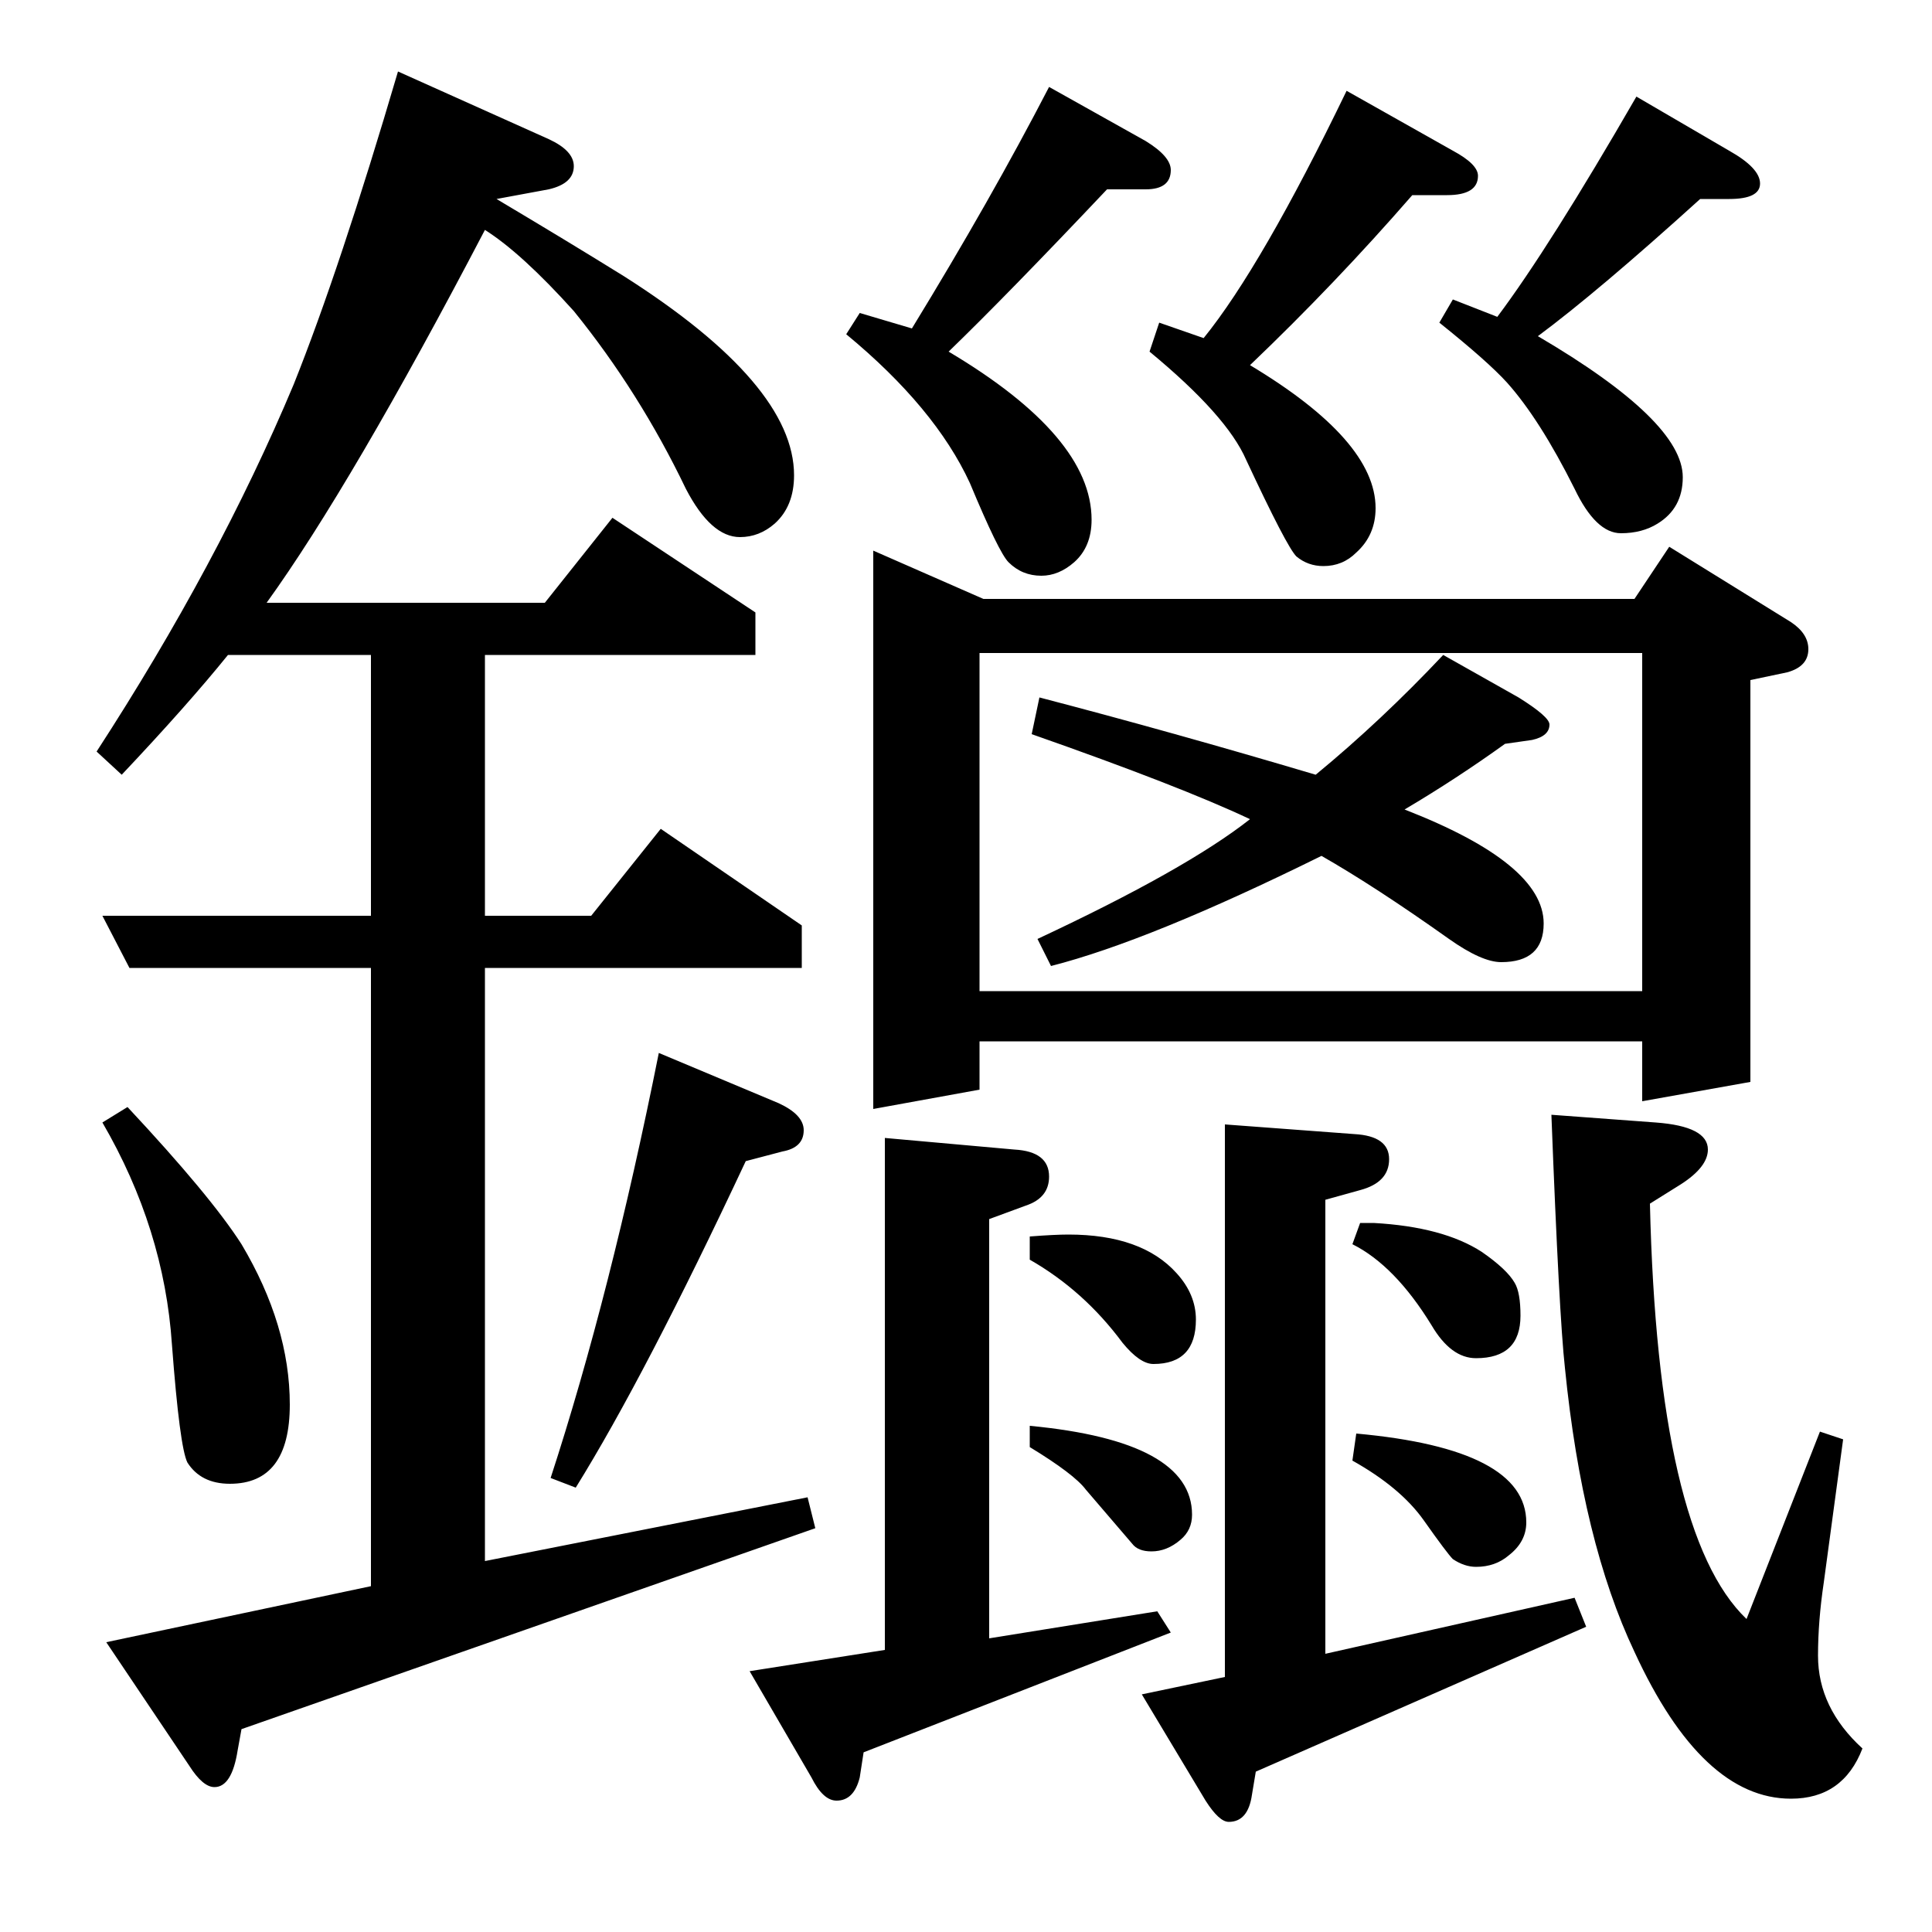<?xml version="1.0" standalone="no"?>
<!DOCTYPE svg PUBLIC "-//W3C//DTD SVG 1.1//EN" "http://www.w3.org/Graphics/SVG/1.1/DTD/svg11.dtd" >
<svg xmlns="http://www.w3.org/2000/svg" xmlns:xlink="http://www.w3.org/1999/xlink" version="1.1" viewBox="0 -120 1000 1000">
  <g transform="matrix(1 0 0 -1 0 880)">
   <path fill="currentColor"
d="M50 611q63 97 102 190q24 60 54 162l78 -35q13 -6 13 -14q0 -9 -13 -12l-27 -5q37 -22 66 -40q88 -56 88 -103q0 -16 -10 -25q-8 -7 -18 -7q-15 0 -28 25q-24 50 -58 92q-27 30 -46 42q-69 -132 -113 -193h144l35 44l74 -49v-22h-140v-135h55l36 45l73 -50v-22h-164v-307
l167 33l4 -16l-297 -104l-2 -11q-3 -19 -12 -19q-6 0 -13 11l-43 64l137 29v320h-125l-14 27h139v135h-74q-21 -26 -55 -62zM66 427q43 -46 59 -71q25 -42 25 -83t-31 -41q-15 0 -22 11q-4 8 -8 61q-4 60 -36 115zM285 235q31 95 56 220l62 -26q13 -6 13 -14q0 -9 -11 -11
l-19 -5q-52 -111 -88 -169zM606 155l-159 -62l-2 -13q-3 -12 -12 -12q-7 0 -13 12l-32 55l70 11v265l67 -6q18 -1 18 -14q0 -11 -12 -15l-19 -7v-217l87 14zM445 838l27 -8q41 67 71 125l50 -28q13 -8 13 -15q0 -10 -13 -10h-20q-52 -55 -82 -84q74 -44 74 -87q0 -14 -9 -22
q-8 -7 -17 -7q-10 0 -17 7q-5 5 -20 41q-18 39 -64 77zM537 514q77 36 110 62q-36 17 -113 44l4 19q69 -18 143 -40q34 28 66 62l39 -22q16 -10 16 -14q0 -6 -9 -8l-14 -2q-25 -18 -52 -34q72 -28 72 -59q0 -20 -22 -20q-10 0 -27 12q-38 27 -66 43q-89 -44 -140 -57z
M507 436l-55 -10v289l57 -25h337l18 27l63 -39q9 -6 9 -14q0 -9 -11 -12l-19 -4v-208l-56 -10v31h-343v-25zM507 662v-175h343v175h-343zM533 262q84 -8 84 -46q0 -8 -6 -13q-7 -6 -15 -6q-7 0 -10 4l-24 28q-6 8 -29 22v11zM533 360q13 1 20 1q38 0 56 -20q10 -11 10 -24
q0 -23 -22 -23q-7 0 -16 11q-20 27 -48 43v12zM650 83l-2 -12q-2 -14 -12 -14q-5 0 -12 11l-33 55l43 9v286l67 -5q18 -1 18 -13t-15 -16l-18 -5v-235l129 29l6 -15zM600 833l23 -8q30 37 74 128l55 -31q13 -7 13 -13q0 -10 -16 -10h-18q-40 -46 -84 -88q65 -39 65 -74
q0 -14 -10 -23q-7 -7 -17 -7q-8 0 -14 5q-5 5 -26 50q-10 23 -50 56zM702 258q88 -8 88 -46q0 -10 -9 -17q-7 -6 -17 -6q-6 0 -12 4q-3 3 -15 20t-37 31zM704 367h7q36 -2 56 -15q13 -9 17 -16q3 -5 3 -17q0 -22 -23 -22q-13 0 -23 17q-19 31 -41 42zM752 845l23 -9
q27 36 72 114l48 -28q16 -9 16 -17t-16 -8h-15q-53 -48 -84 -71q75 -44 75 -73q0 -16 -13 -24q-8 -5 -19 -5q-13 0 -24 23q-18 36 -35 55q-10 11 -35 31zM954 255l-10 -74q-3 -20 -3 -38q0 -27 23 -48q-10 -26 -37 -26q-46 0 -81 76q-27 57 -36 147q-3 27 -7 131l54 -4
q27 -2 27 -14q0 -9 -14 -18l-16 -10q4 -171 50 -215l38 97z" />
  </g>

</svg>
